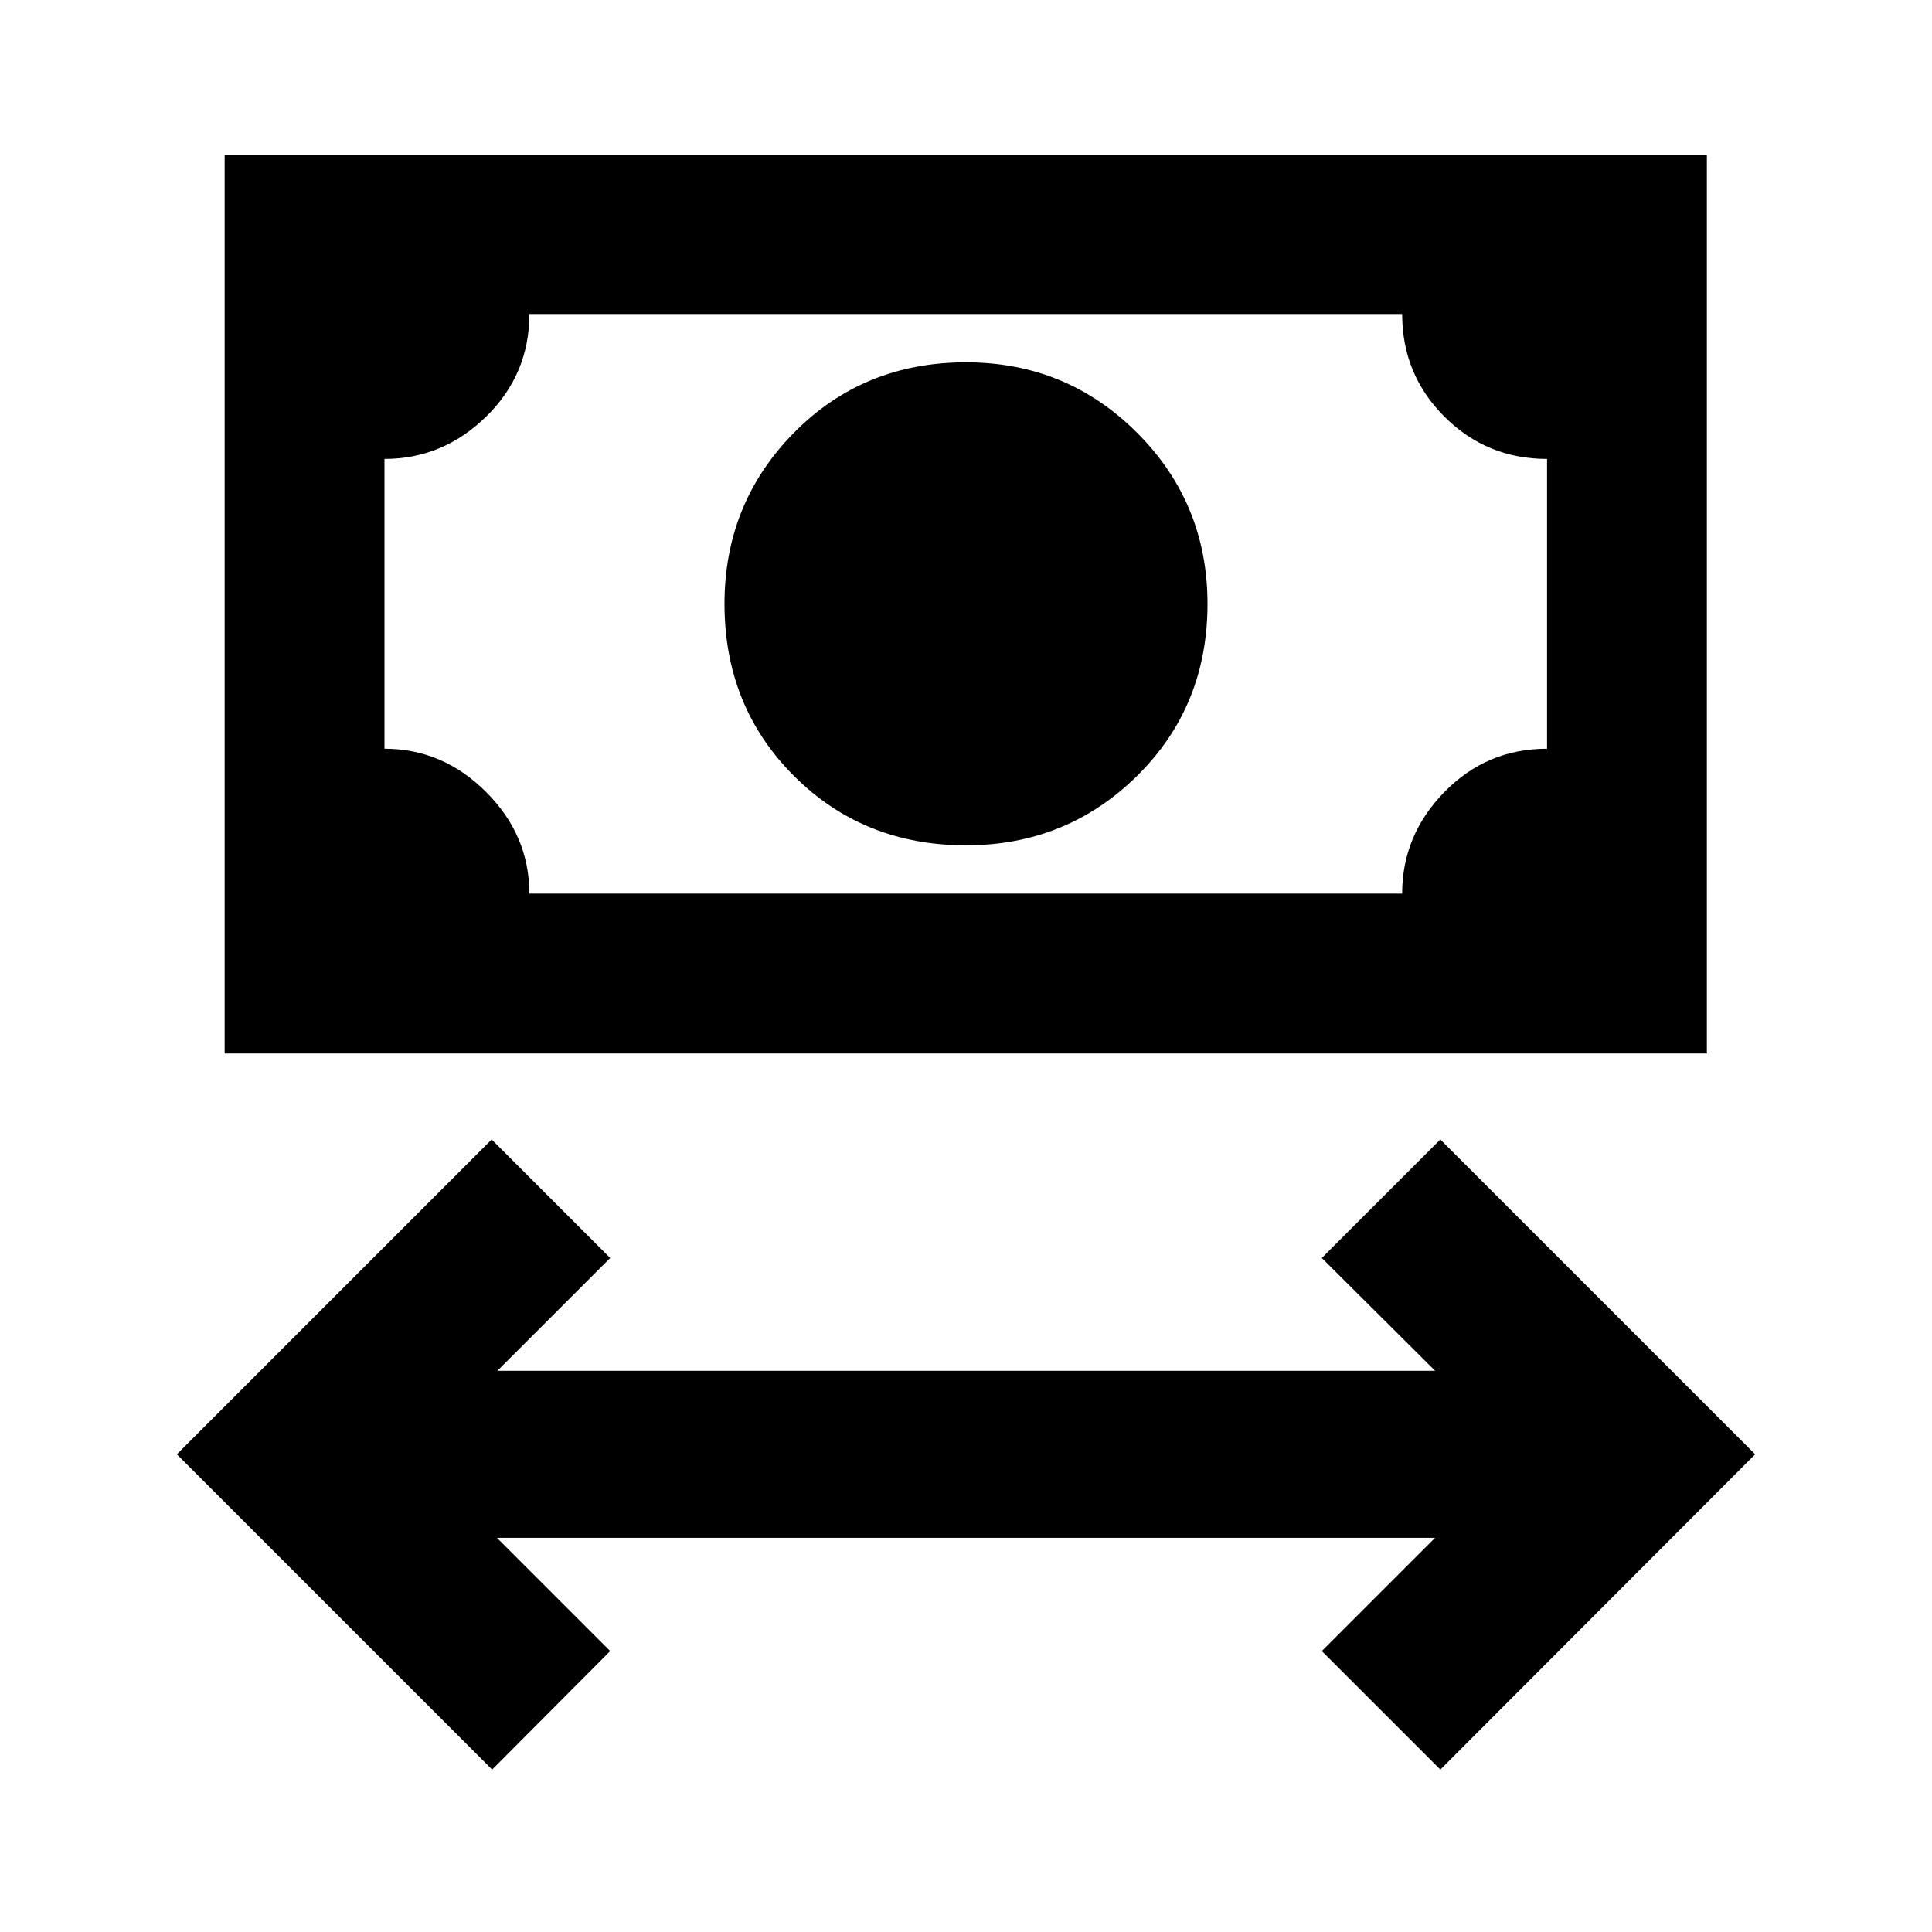 <svg xmlns="http://www.w3.org/2000/svg" height="20" viewBox="0 -960 960 960" width="20"><path d="M244.54-80.7 87.87-237.37 244.3-393.8l58.9 58.89-56.05 56.04h465.94l-56.29-56.04 58.9-58.89 156.43 156.43L715.7-80.7l-58.9-58.89 56.29-56.28H246.91l56.29 56.28-58.66 58.89ZM480-539.96q-51 0-85.5-34.5t-34.5-85.5q0-50 34.5-85t85.5-35q50 0 85 35t35 85q0 51-35 85.5t-85 34.5ZM111.63-436.54v-446.59h736.5v446.59h-736.5Zm151.41-79.42h433.68q0-29 21-50.5t51-21.5v-144q-30 0-51-21t-21-51H263.04q0 30-21.5 51t-50.5 21v144q29 0 50.5 21.5t21.5 50.5Zm-72 0v-288 288Z"/></svg>